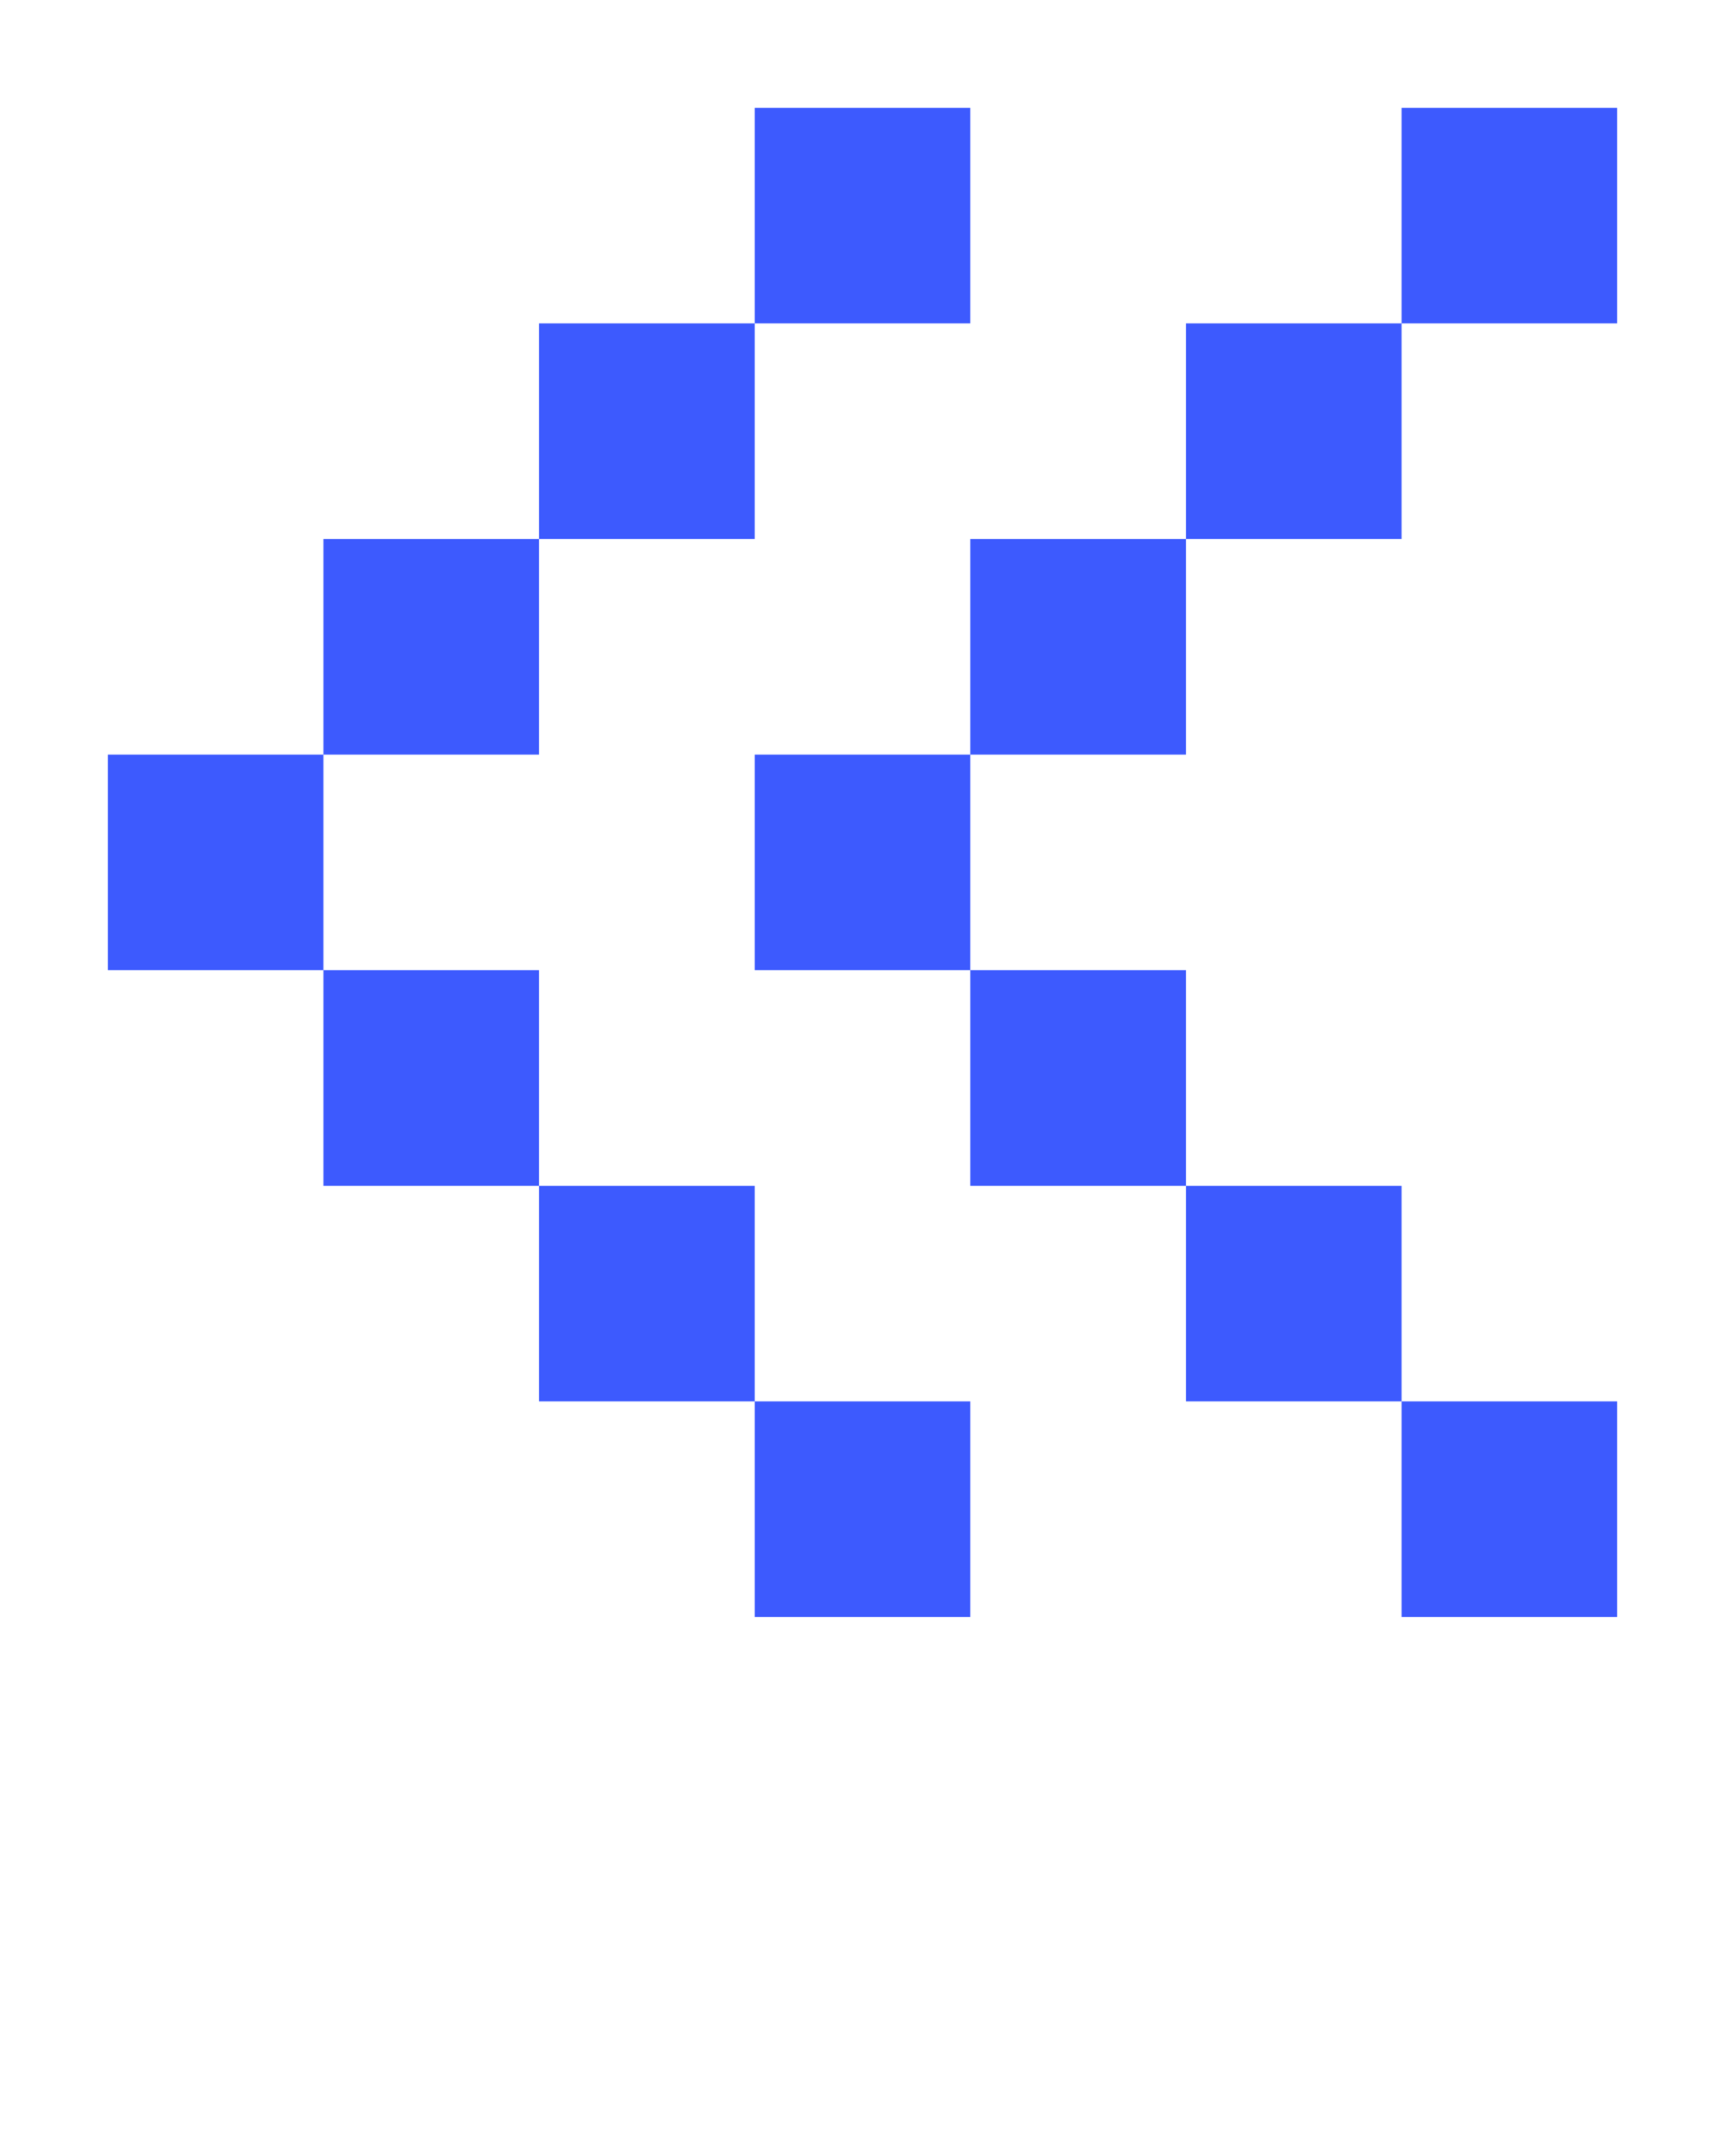 <svg xmlns="http://www.w3.org/2000/svg" xmlns:xlink="http://www.w3.org/1999/xlink" version="1.1" x="0px" y="0px" viewBox="0 0 512 640" enable-background="new 0 0 512 512" xml:space="preserve"><path fill="#3D5AFE" d="M96,288H32v-64h64V288z M160,160H96v64h64V160z M224,96h-64v64h64V96z M288,32h-64v64h64V32z M160,288H96v64h64V288z   M224,352h-64v64h64V352z M288,416h-64v64h64V416z M288,224h-64v64h64V224z M352,160h-64v64h64V160z M416,96h-64v64h64V96z M480,32  h-64v64h64V32z M352,288h-64v64h64V288z M416,352h-64v64h64V352z M480,416h-64v64h64V416z"/></svg>